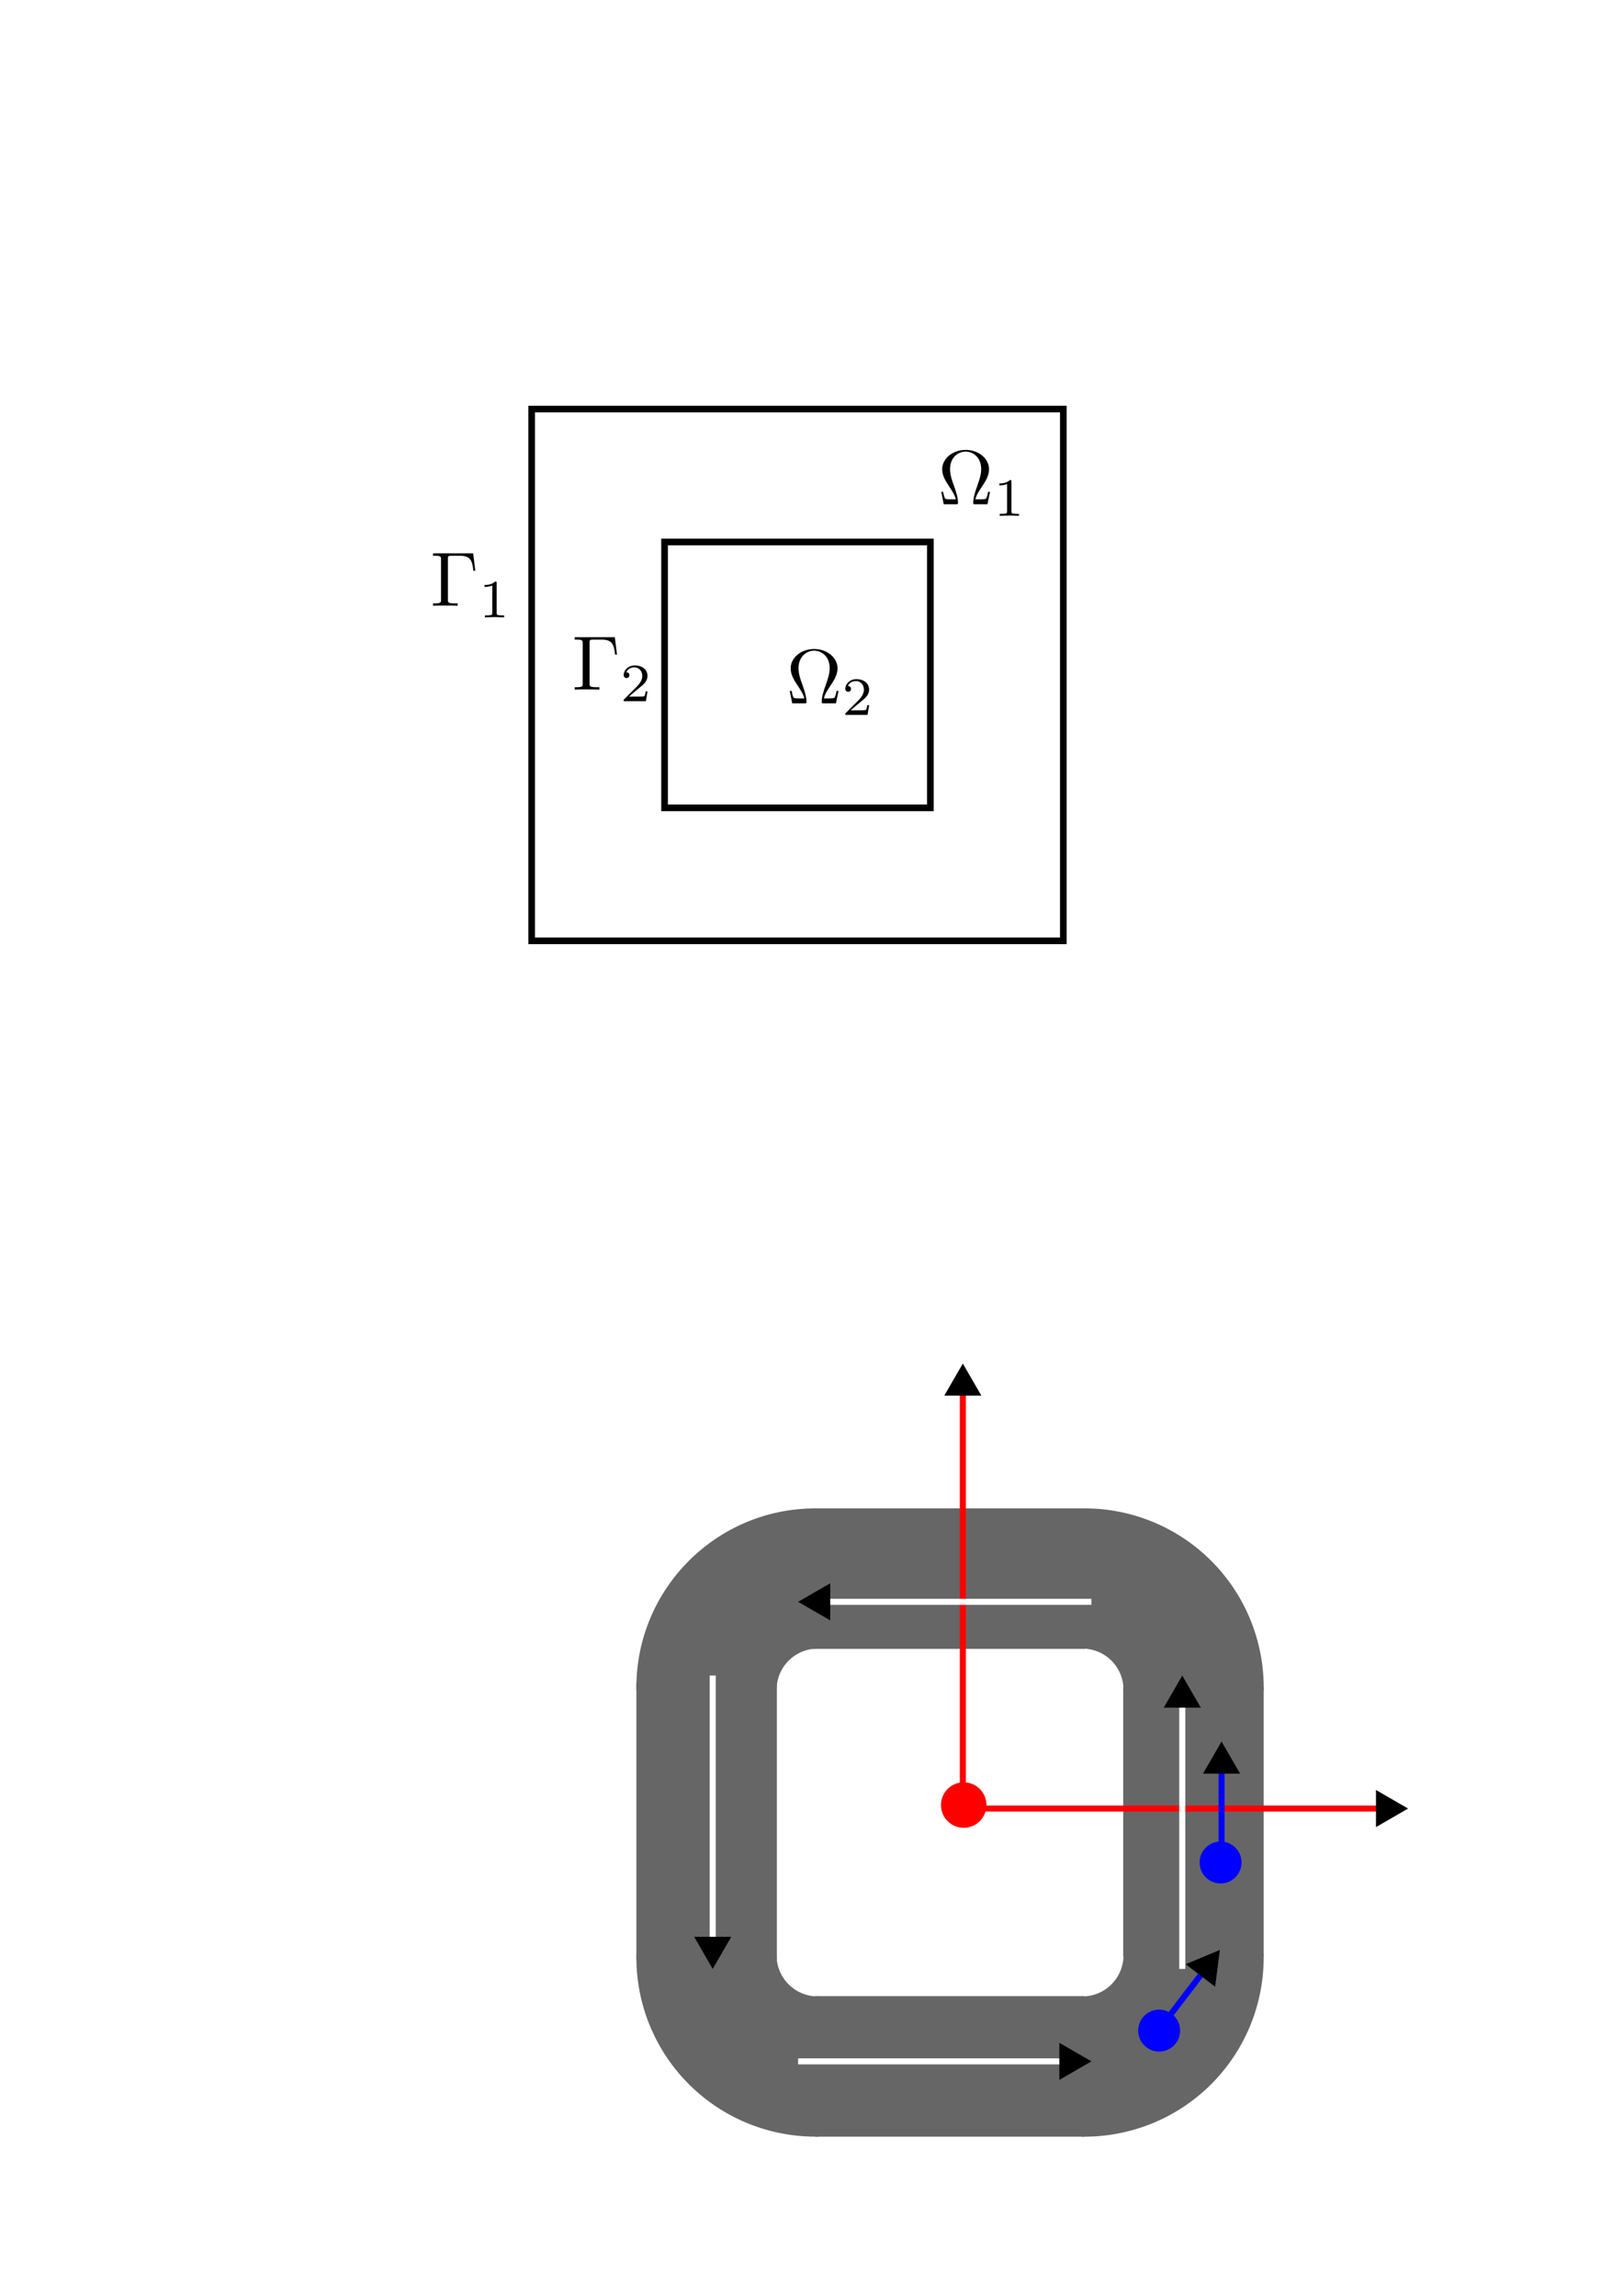 <?xml version="1.0" encoding="UTF-8" standalone="no"?>
<!-- Created with Inkscape (http://www.inkscape.org/) -->

<svg
   width="210mm"
   height="297mm"
   viewBox="0 0 210 297"
   version="1.1"
   id="svg5"
   sodipodi:docname="drawing.svg"
   inkscape:version="1.2.2 (b0a8486541, 2022-12-01)"
   xmlns:inkscape="http://www.inkscape.org/namespaces/inkscape"
   xmlns:sodipodi="http://sodipodi.sourceforge.net/DTD/sodipodi-0.dtd"
   xmlns:xlink="http://www.w3.org/1999/xlink"
   xmlns="http://www.w3.org/2000/svg"
   xmlns:svg="http://www.w3.org/2000/svg">
  <sodipodi:namedview
     id="namedview7"
     pagecolor="#ffffff"
     bordercolor="#666666"
     borderopacity="1.0"
     inkscape:pageshadow="2"
     inkscape:pageopacity="0.0"
     inkscape:pagecheckerboard="0"
     inkscape:document-units="mm"
     showgrid="true"
     inkscape:zoom="1.3932941"
     inkscape:cx="305.75024"
     inkscape:cy="881.00567"
     inkscape:window-width="1854"
     inkscape:window-height="1011"
     inkscape:window-x="0"
     inkscape:window-y="0"
     inkscape:window-maximized="1"
     inkscape:current-layer="layer1"
     inkscape:showpageshadow="2"
     inkscape:deskcolor="#d1d1d1">
    <inkscape:grid
       type="xygrid"
       id="grid824" />
  </sodipodi:namedview>
  <defs
     id="defs2">
    <marker
       style="overflow:visible"
       id="marker4820"
       refX="0"
       refY="0"
       orient="auto-start-reverse"
       inkscape:stockid="TriangleStart"
       markerWidth="5.324"
       markerHeight="6.155"
       viewBox="0 0 5.324 6.155"
       inkscape:isstock="true"
       inkscape:collect="always"
       preserveAspectRatio="xMidYMid">
      <path
         transform="scale(0.5)"
         style="fill:context-stroke;fill-rule:evenodd;stroke:context-stroke;stroke-width:1pt"
         d="M 5.77,0 -2.88,5 V -5 Z"
         id="path4818" />
    </marker>
    <marker
       style="overflow:visible"
       id="TriangleStart"
       refX="0"
       refY="0"
       orient="auto-start-reverse"
       inkscape:stockid="TriangleStart"
       markerWidth="5.324"
       markerHeight="6.155"
       viewBox="0 0 5.324 6.155"
       inkscape:isstock="true"
       inkscape:collect="always"
       preserveAspectRatio="xMidYMid">
      <path
         transform="scale(0.5)"
         style="fill:context-stroke;fill-rule:evenodd;stroke:context-stroke;stroke-width:1pt"
         d="M 5.77,0 -2.88,5 V -5 Z"
         id="path135" />
    </marker>
    <g
       id="g755">
      <symbol
         overflow="visible"
         id="symbol2303">
        <path
           style="stroke:none;"
           d=""
           id="path1870" />
      </symbol>
      <symbol
         overflow="visible"
         id="symbol2898">
        <path
           style="stroke:none;"
           d="M 6.75 -1.609 L 6.5 -1.609 C 6.453 -1.359 6.406 -1.125 6.312 -0.891 C 6.266 -0.734 6.234 -0.641 5.656 -0.641 L 4.859 -0.641 C 5 -1.203 5.297 -1.688 5.75 -2.344 C 6.219 -3.047 6.625 -3.734 6.625 -4.531 C 6.625 -5.906 5.281 -7.031 3.594 -7.031 C 1.891 -7.031 0.562 -5.891 0.562 -4.531 C 0.562 -3.734 0.969 -3.047 1.438 -2.344 C 1.875 -1.688 2.188 -1.203 2.328 -0.641 L 1.531 -0.641 C 0.953 -0.641 0.922 -0.734 0.875 -0.875 C 0.781 -1.109 0.734 -1.359 0.688 -1.609 L 0.438 -1.609 L 0.766 0 L 2.359 0 C 2.578 0 2.609 0 2.609 -0.203 C 2.609 -0.906 2.297 -1.781 2.078 -2.422 C 1.859 -3 1.578 -3.781 1.578 -4.531 C 1.578 -6.125 2.688 -6.812 3.594 -6.812 C 4.547 -6.812 5.609 -6.094 5.609 -4.531 C 5.609 -3.781 5.328 -3.031 5.047 -2.219 C 4.891 -1.797 4.578 -0.891 4.578 -0.203 C 4.578 0 4.609 0 4.828 0 L 6.422 0 Z M 6.75 -1.609 "
           id="path4172" />
      </symbol>
      <symbol
         overflow="visible"
         id="symbol5683">
        <path
           style="stroke:none;"
           d=""
           id="path5160" />
      </symbol>
      <symbol
         overflow="visible"
         id="symbol3517">
        <path
           style="stroke:none;"
           d="M 2.328 -4.438 C 2.328 -4.625 2.328 -4.625 2.125 -4.625 C 1.672 -4.188 1.047 -4.188 0.766 -4.188 L 0.766 -3.938 C 0.922 -3.938 1.391 -3.938 1.766 -4.125 L 1.766 -0.578 C 1.766 -0.344 1.766 -0.25 1.078 -0.25 L 0.812 -0.25 L 0.812 0 C 0.938 0 1.797 -0.031 2.047 -0.031 C 2.266 -0.031 3.141 0 3.297 0 L 3.297 -0.25 L 3.031 -0.25 C 2.328 -0.25 2.328 -0.344 2.328 -0.578 Z M 2.328 -4.438 "
           id="path3984" />
      </symbol>
    </g>
    <g
       id="g7462">
      <symbol
         overflow="visible"
         id="symbol7914">
        <path
           style="stroke:none;"
           d=""
           id="path47" />
      </symbol>
      <symbol
         overflow="visible"
         id="symbol1497">
        <path
           style="stroke:none;"
           d="M 6.75 -1.609 L 6.5 -1.609 C 6.453 -1.359 6.406 -1.125 6.312 -0.891 C 6.266 -0.734 6.234 -0.641 5.656 -0.641 L 4.859 -0.641 C 5 -1.203 5.297 -1.688 5.75 -2.344 C 6.219 -3.047 6.625 -3.734 6.625 -4.531 C 6.625 -5.906 5.281 -7.031 3.594 -7.031 C 1.891 -7.031 0.562 -5.891 0.562 -4.531 C 0.562 -3.734 0.969 -3.047 1.438 -2.344 C 1.875 -1.688 2.188 -1.203 2.328 -0.641 L 1.531 -0.641 C 0.953 -0.641 0.922 -0.734 0.875 -0.875 C 0.781 -1.109 0.734 -1.359 0.688 -1.609 L 0.438 -1.609 L 0.766 0 L 2.359 0 C 2.578 0 2.609 0 2.609 -0.203 C 2.609 -0.906 2.297 -1.781 2.078 -2.422 C 1.859 -3 1.578 -3.781 1.578 -4.531 C 1.578 -6.125 2.688 -6.812 3.594 -6.812 C 4.547 -6.812 5.609 -6.094 5.609 -4.531 C 5.609 -3.781 5.328 -3.031 5.047 -2.219 C 4.891 -1.797 4.578 -0.891 4.578 -0.203 C 4.578 0 4.609 0 4.828 0 L 6.422 0 Z M 6.75 -1.609 "
           id="path9050" />
      </symbol>
      <symbol
         overflow="visible"
         id="symbol4313">
        <path
           style="stroke:none;"
           d=""
           id="path5480" />
      </symbol>
      <symbol
         overflow="visible"
         id="symbol5014">
        <path
           style="stroke:none;"
           d="M 3.516 -1.266 L 3.281 -1.266 C 3.266 -1.109 3.188 -0.703 3.094 -0.641 C 3.047 -0.594 2.516 -0.594 2.406 -0.594 L 1.125 -0.594 C 1.859 -1.234 2.109 -1.438 2.516 -1.766 C 3.031 -2.172 3.516 -2.609 3.516 -3.266 C 3.516 -4.109 2.781 -4.625 1.891 -4.625 C 1.031 -4.625 0.438 -4.016 0.438 -3.375 C 0.438 -3.031 0.734 -2.984 0.812 -2.984 C 0.969 -2.984 1.172 -3.109 1.172 -3.359 C 1.172 -3.484 1.125 -3.734 0.766 -3.734 C 0.984 -4.219 1.453 -4.375 1.781 -4.375 C 2.484 -4.375 2.844 -3.828 2.844 -3.266 C 2.844 -2.656 2.406 -2.188 2.188 -1.938 L 0.516 -0.266 C 0.438 -0.203 0.438 -0.188 0.438 0 L 3.312 0 Z M 3.516 -1.266 "
           id="path425" />
      </symbol>
    </g>
    <g
       id="g435">
      <symbol
         overflow="visible"
         id="symbol642">
        <path
           style="stroke:none;"
           d=""
           id="path7736" />
      </symbol>
      <symbol
         overflow="visible"
         id="symbol8928">
        <path
           style="stroke:none;"
           d="M 5.516 -6.781 L 0.328 -6.781 L 0.328 -6.469 L 0.562 -6.469 C 1.328 -6.469 1.359 -6.359 1.359 -6 L 1.359 -0.781 C 1.359 -0.422 1.328 -0.312 0.562 -0.312 L 0.328 -0.312 L 0.328 0 C 0.672 -0.031 1.453 -0.031 1.844 -0.031 C 2.25 -0.031 3.156 -0.031 3.516 0 L 3.516 -0.312 L 3.188 -0.312 C 2.25 -0.312 2.25 -0.438 2.25 -0.781 L 2.25 -6.078 C 2.25 -6.406 2.266 -6.469 2.734 -6.469 L 3.766 -6.469 C 5.188 -6.469 5.391 -5.875 5.547 -4.531 L 5.797 -4.531 Z M 5.516 -6.781 "
           id="path8769" />
      </symbol>
      <symbol
         overflow="visible"
         id="symbol7398">
        <path
           style="stroke:none;"
           d=""
           id="path84" />
      </symbol>
      <symbol
         overflow="visible"
         id="symbol8114">
        <path
           style="stroke:none;"
           d="M 2.328 -4.438 C 2.328 -4.625 2.328 -4.625 2.125 -4.625 C 1.672 -4.188 1.047 -4.188 0.766 -4.188 L 0.766 -3.938 C 0.922 -3.938 1.391 -3.938 1.766 -4.125 L 1.766 -0.578 C 1.766 -0.344 1.766 -0.25 1.078 -0.25 L 0.812 -0.25 L 0.812 0 C 0.938 0 1.797 -0.031 2.047 -0.031 C 2.266 -0.031 3.141 0 3.297 0 L 3.297 -0.25 L 3.031 -0.25 C 2.328 -0.25 2.328 -0.344 2.328 -0.578 Z M 2.328 -4.438 "
           id="path8129" />
      </symbol>
    </g>
    <g
       id="g8753">
      <symbol
         overflow="visible"
         id="symbol460">
        <path
           style="stroke:none;"
           d=""
           id="path1448" />
      </symbol>
      <symbol
         overflow="visible"
         id="symbol1200">
        <path
           style="stroke:none;"
           d="M 5.516 -6.781 L 0.328 -6.781 L 0.328 -6.469 L 0.562 -6.469 C 1.328 -6.469 1.359 -6.359 1.359 -6 L 1.359 -0.781 C 1.359 -0.422 1.328 -0.312 0.562 -0.312 L 0.328 -0.312 L 0.328 0 C 0.672 -0.031 1.453 -0.031 1.844 -0.031 C 2.25 -0.031 3.156 -0.031 3.516 0 L 3.516 -0.312 L 3.188 -0.312 C 2.25 -0.312 2.25 -0.438 2.25 -0.781 L 2.25 -6.078 C 2.25 -6.406 2.266 -6.469 2.734 -6.469 L 3.766 -6.469 C 5.188 -6.469 5.391 -5.875 5.547 -4.531 L 5.797 -4.531 Z M 5.516 -6.781 "
           id="path7506" />
      </symbol>
      <symbol
         overflow="visible"
         id="symbol5990">
        <path
           style="stroke:none;"
           d=""
           id="path2187" />
      </symbol>
      <symbol
         overflow="visible"
         id="symbol8648">
        <path
           style="stroke:none;"
           d="M 3.516 -1.266 L 3.281 -1.266 C 3.266 -1.109 3.188 -0.703 3.094 -0.641 C 3.047 -0.594 2.516 -0.594 2.406 -0.594 L 1.125 -0.594 C 1.859 -1.234 2.109 -1.438 2.516 -1.766 C 3.031 -2.172 3.516 -2.609 3.516 -3.266 C 3.516 -4.109 2.781 -4.625 1.891 -4.625 C 1.031 -4.625 0.438 -4.016 0.438 -3.375 C 0.438 -3.031 0.734 -2.984 0.812 -2.984 C 0.969 -2.984 1.172 -3.109 1.172 -3.359 C 1.172 -3.484 1.125 -3.734 0.766 -3.734 C 0.984 -4.219 1.453 -4.375 1.781 -4.375 C 2.484 -4.375 2.844 -3.828 2.844 -3.266 C 2.844 -2.656 2.406 -2.188 2.188 -1.938 L 0.516 -0.266 C 0.438 -0.203 0.438 -0.188 0.438 0 L 3.312 0 Z M 3.516 -1.266 "
           id="path4551" />
      </symbol>
    </g>
    <marker
       style="overflow:visible"
       id="TriangleStart-7"
       refX="0"
       refY="0"
       orient="auto-start-reverse"
       inkscape:stockid="TriangleStart"
       markerWidth="5.324"
       markerHeight="6.155"
       viewBox="0 0 5.324 6.155"
       inkscape:isstock="true"
       inkscape:collect="always"
       preserveAspectRatio="xMidYMid">
      <path
         transform="scale(0.5)"
         style="fill:context-stroke;fill-rule:evenodd;stroke:context-stroke;stroke-width:1pt"
         d="M 5.77,0 -2.88,5 V -5 Z"
         id="path135-9" />
    </marker>
    <marker
       style="overflow:visible"
       id="marker4820-0"
       refX="0"
       refY="0"
       orient="auto-start-reverse"
       inkscape:stockid="TriangleStart"
       markerWidth="5.324"
       markerHeight="6.155"
       viewBox="0 0 5.324 6.155"
       inkscape:isstock="true"
       inkscape:collect="always"
       preserveAspectRatio="xMidYMid">
      <path
         transform="scale(0.5)"
         style="fill:context-stroke;fill-rule:evenodd;stroke:context-stroke;stroke-width:1pt"
         d="M 5.77,0 -2.88,5 V -5 Z"
         id="path4818-2" />
    </marker>
    <marker
       style="overflow:visible"
       id="marker4820-7"
       refX="0"
       refY="0"
       orient="auto-start-reverse"
       inkscape:stockid="TriangleStart"
       markerWidth="5.324"
       markerHeight="6.155"
       viewBox="0 0 5.324 6.155"
       inkscape:isstock="true"
       inkscape:collect="always"
       preserveAspectRatio="xMidYMid">
      <path
         transform="scale(0.5)"
         style="fill:context-stroke;fill-rule:evenodd;stroke:context-stroke;stroke-width:1pt"
         d="M 5.77,0 -2.88,5 V -5 Z"
         id="path4818-5" />
    </marker>
    <marker
       style="overflow:visible"
       id="marker4820-2-3"
       refX="0"
       refY="0"
       orient="auto-start-reverse"
       inkscape:stockid="TriangleStart"
       markerWidth="5.324"
       markerHeight="6.155"
       viewBox="0 0 5.324 6.155"
       inkscape:isstock="true"
       inkscape:collect="always"
       preserveAspectRatio="xMidYMid">
      <path
         transform="scale(0.5)"
         style="fill:context-stroke;fill-rule:evenodd;stroke:context-stroke;stroke-width:1pt"
         d="M 5.77,0 -2.88,5 V -5 Z"
         id="path4818-28-6" />
    </marker>
    <marker
       style="overflow:visible"
       id="marker4820-0-3"
       refX="0"
       refY="0"
       orient="auto-start-reverse"
       inkscape:stockid="TriangleStart"
       markerWidth="5.324"
       markerHeight="6.155"
       viewBox="0 0 5.324 6.155"
       inkscape:isstock="true"
       inkscape:collect="always"
       preserveAspectRatio="xMidYMid">
      <path
         transform="scale(0.5)"
         style="fill:context-stroke;fill-rule:evenodd;stroke:context-stroke;stroke-width:1pt"
         d="M 5.77,0 -2.88,5 V -5 Z"
         id="path4818-2-1" />
    </marker>
    <marker
       style="overflow:visible"
       id="marker4820-0-3-4"
       refX="0"
       refY="0"
       orient="auto-start-reverse"
       inkscape:stockid="TriangleStart"
       markerWidth="5.324"
       markerHeight="6.155"
       viewBox="0 0 5.324 6.155"
       inkscape:isstock="true"
       inkscape:collect="always"
       preserveAspectRatio="xMidYMid">
      <path
         transform="scale(0.5)"
         style="fill:context-stroke;fill-rule:evenodd;stroke:context-stroke;stroke-width:1pt"
         d="M 5.77,0 -2.88,5 V -5 Z"
         id="path4818-2-1-7" />
    </marker>
  </defs>
  <g
     inkscape:label="Layer 1"
     inkscape:groupmode="layer"
     id="layer1">
    <g
       id="g1025"
       transform="matrix(3.25,0,0,3.25,-154.781,-273.844)"
       inkscape:export-filename="/home/jiping/ODT/ALE/docs/report/fig/1/1.png"
       inkscape:export-xdpi="96"
       inkscape:export-ydpi="96">
      <path
         style="fill:none;stroke:#000000;stroke-width:0.265px;stroke-linecap:butt;stroke-linejoin:miter;stroke-opacity:1"
         d="m 68.792,100.542 h 21.167 v 21.167 H 68.792 Z"
         id="path859"
         inkscape:export-filename="/home/jiping/ODT/ALE/docs/report/fig/1/1.png"
         inkscape:export-xdpi="96"
         inkscape:export-ydpi="96" />
      <path
         style="fill:none;stroke:#000000;stroke-width:0.265px;stroke-linecap:butt;stroke-linejoin:miter;stroke-opacity:1"
         d="m 74.083,105.833 h 10.583 v 10.583 H 74.083 Z"
         id="path861"
         inkscape:export-filename="/home/jiping/ODT/ALE/docs/report/fig/1/1.png"
         inkscape:export-xdpi="96"
         inkscape:export-ydpi="96" />
    </g>
    <g
       inkscape:label=""
       transform="translate(29.422,-16.729)"
       id="g985"
       inkscape:export-filename="/home/jiping/ODT/ALE/docs/report/fig/1/1.png"
       inkscape:export-xdpi="96"
       inkscape:export-ydpi="96">
      <g
         id="g6926">
        <g
           style="fill:#000000;fill-opacity:1"
           id="g3130">
          <use
             xlink:href="#symbol2898"
             x="91.925"
             y="81.963"
             id="use1411"
             width="100%"
             height="100%" />
        </g>
        <g
           style="fill:#000000;fill-opacity:1"
           id="g8644">
          <use
             xlink:href="#symbol3517"
             x="99.121"
             y="83.457"
             id="use8049"
             width="100%"
             height="100%" />
        </g>
      </g>
    </g>
    <g
       inkscape:label=""
       transform="translate(9.818,9.026)"
       id="g1085"
       inkscape:export-filename="/home/jiping/ODT/ALE/docs/report/fig/1/1.png"
       inkscape:export-xdpi="96"
       inkscape:export-ydpi="96">
      <g
         id="g9782">
        <g
           style="fill:#000000;fill-opacity:1"
           id="g3638">
          <use
             xlink:href="#symbol1497"
             x="91.925"
             y="81.963"
             id="use996"
             width="100%"
             height="100%" />
        </g>
        <g
           style="fill:#000000;fill-opacity:1"
           id="g8626">
          <use
             xlink:href="#symbol5014"
             x="99.121"
             y="83.457"
             id="use9090"
             width="100%"
             height="100%" />
        </g>
      </g>
    </g>
    <g
       inkscape:label=""
       transform="translate(-36.221,-3.597)"
       id="g1030">
      <g
         id="g5159">
        <g
           style="fill:#000000;fill-opacity:1"
           id="g2110">
          <use
             xlink:href="#symbol8928"
             x="91.925"
             y="81.963"
             id="use8481"
             width="100%"
             height="100%" />
        </g>
        <g
           style="fill:#000000;fill-opacity:1"
           id="g2239">
          <use
             xlink:href="#symbol8114"
             x="98.152"
             y="83.457"
             id="use4406"
             width="100%"
             height="100%" />
        </g>
      </g>
    </g>
    <g
       inkscape:label=""
       transform="translate(-17.889,7.25)"
       id="g1186">
      <g
         id="g7250">
        <g
           style="fill:#000000;fill-opacity:1"
           id="g8516">
          <use
             xlink:href="#symbol1200"
             x="91.925"
             y="81.963"
             id="use863"
             width="100%"
             height="100%" />
        </g>
        <g
           style="fill:#000000;fill-opacity:1"
           id="g4693">
          <use
             xlink:href="#symbol8648"
             x="98.152"
             y="83.457"
             id="use5547"
             width="100%"
             height="100%" />
        </g>
      </g>
    </g>
    <g
       id="g8943"
       transform="matrix(2.944,0,0,2.944,-159.99,-342.747)"
       inkscape:export-filename="../../../../docs/src/_multix/fig/coil.png"
       inkscape:export-xdpi="96"
       inkscape:export-ydpi="96">
      <g
         id="g2825"
         style="fill:#666666;fill-opacity:1;stroke:#666666;stroke-opacity:1"
         inkscape:export-filename="../../../../docs/src/_multix/fig/coil.png"
         inkscape:export-xdpi="96"
         inkscape:export-ydpi="96">
        <path
           id="path2295"
           style="fill:#666666;fill-opacity:1;stroke:#666666;stroke-width:0.255;stroke-opacity:1"
           d="m 103.847,202.439 a 1.936,1.936 0 0 1 -1.836,1.836 v 5.909 a 7.745,7.745 0 0 0 7.745,-7.745 z" />
        <path
           id="path2295-6"
           style="fill:#666666;fill-opacity:1;stroke:#666666;stroke-width:0.255;stroke-opacity:1"
           d="m 102.012,188.74 a 1.936,1.936 0 0 1 1.836,1.836 h 5.909 a 7.745,7.745 0 0 0 -7.745,-7.745 z" />
        <path
           id="path2295-0"
           style="fill:#666666;fill-opacity:1;stroke:#666666;stroke-width:0.255;stroke-opacity:1"
           d="m 88.35,190.576 c 0.05,-0.992 0.843,-1.786 1.836,-1.836 l 6e-5,-5.909 c -4.278,3e-5 -7.745,3.468 -7.745,7.745 z"
           sodipodi:nodetypes="ccccc" />
        <path
           id="path2295-62"
           style="fill:#666666;fill-opacity:1;stroke:#666666;stroke-width:0.255;stroke-opacity:1"
           d="m 90.186,204.274 a 1.936,1.936 0 0 1 -1.836,-1.836 h -5.909 a 7.745,7.745 0 0 0 7.745,7.745 z" />
        <path
           style="fill:#666666;fill-opacity:1;stroke:#666666;stroke-width:0.265;stroke-opacity:1"
           d="M 90.186,182.836 H 101.91 v 5.909 H 90.186 Z"
           id="path2378"
           sodipodi:nodetypes="ccccc" />
        <path
           style="fill:#666666;fill-opacity:1;stroke:#666666;stroke-width:0.265;stroke-opacity:1"
           d="m 88.355,190.493 v 11.9 h -5.909 v -11.9 z"
           id="path2378-6"
           sodipodi:nodetypes="ccccc" />
        <path
           style="fill:#666666;fill-opacity:1;stroke:#666666;stroke-width:0.265;stroke-opacity:1"
           d="m 90.299,204.27 h 11.57 v 5.909 H 90.299 Z"
           id="path2378-1"
           sodipodi:nodetypes="ccccc" />
        <path
           style="fill:#666666;fill-opacity:1;stroke:#666666;stroke-width:0.265;stroke-opacity:1"
           d="m 109.752,190.684 v 11.57 h -5.909 v -11.57 z"
           id="path2378-8"
           sodipodi:nodetypes="ccccc" />
      </g>
      <path
         style="fill:#ff0000;stroke:#ff0000;stroke-width:0.265;stroke-opacity:1;marker-end:url(#TriangleStart)"
         d="M 96.694,195.894 H 115.289"
         id="path4151"
         sodipodi:nodetypes="cc" />
      <path
         style="fill:#ff0000;stroke:#ff0000;stroke-width:0.265;stroke-opacity:1;marker-end:url(#TriangleStart-7)"
         d="M 96.661,195.876 V 177.281"
         id="path4151-2"
         sodipodi:nodetypes="cc" />
      <ellipse
         style="fill:#ff0000;stroke:#ff0000;stroke-width:0.155;stroke-opacity:1"
         id="path4607"
         cx="96.7"
         cy="195.74"
         rx="0.922"
         ry="0.922" />
      <ellipse
         style="fill:#0000ff;stroke:none;stroke-width:0.155;stroke-dasharray:none;stroke-opacity:1"
         id="path4607-2"
         cx="105.29"
         cy="205.651"
         rx="0.922"
         ry="0.922" />
      <path
         style="fill:#ffffff;stroke:#ffffff;stroke-width:0.265;stroke-opacity:1;marker-end:url(#marker4820)"
         d="M 89.422,207.003 H 101.372"
         id="path4693"
         sodipodi:nodetypes="cc" />
      <path
         style="fill:#ffffff;stroke:#ffffff;stroke-width:0.265;stroke-opacity:1;marker-end:url(#marker4820-0)"
         d="M 106.306,202.941 V 190.991"
         id="path4693-3"
         sodipodi:nodetypes="cc" />
      <path
         style="fill:#ffffff;stroke:#0000ff;stroke-width:0.265;stroke-opacity:1;marker-end:url(#marker4820-0-3)"
         d="m 108.032,197.913 v -4.023"
         id="path4693-3-9"
         sodipodi:nodetypes="cc" />
      <path
         style="fill:#ffffff;stroke:#0000ff;stroke-width:0.265;stroke-opacity:1;marker-end:url(#marker4820-0-3-4)"
         d="m 105.153,205.78 2.234,-2.925"
         id="path4693-3-9-8"
         sodipodi:nodetypes="cc" />
      <path
         style="fill:#ffffff;stroke:#ffffff;stroke-width:0.265;stroke-opacity:1;marker-end:url(#marker4820-7)"
         d="M 85.669,190.05 V 202"
         id="path4693-9"
         sodipodi:nodetypes="cc" />
      <path
         style="fill:#ffffff;stroke:#ffffff;stroke-width:0.265;stroke-opacity:1;marker-end:url(#marker4820-2-3)"
         d="M 102.313,186.81 H 90.363"
         id="path4693-97-1"
         sodipodi:nodetypes="cc" />
      <ellipse
         style="fill:#0000ff;stroke:none;stroke-width:0.155;stroke-dasharray:none;stroke-opacity:1"
         id="path4607-2-9"
         cx="107.989"
         cy="198.264"
         rx="0.922"
         ry="0.922" />
    </g>
  </g>
</svg>
